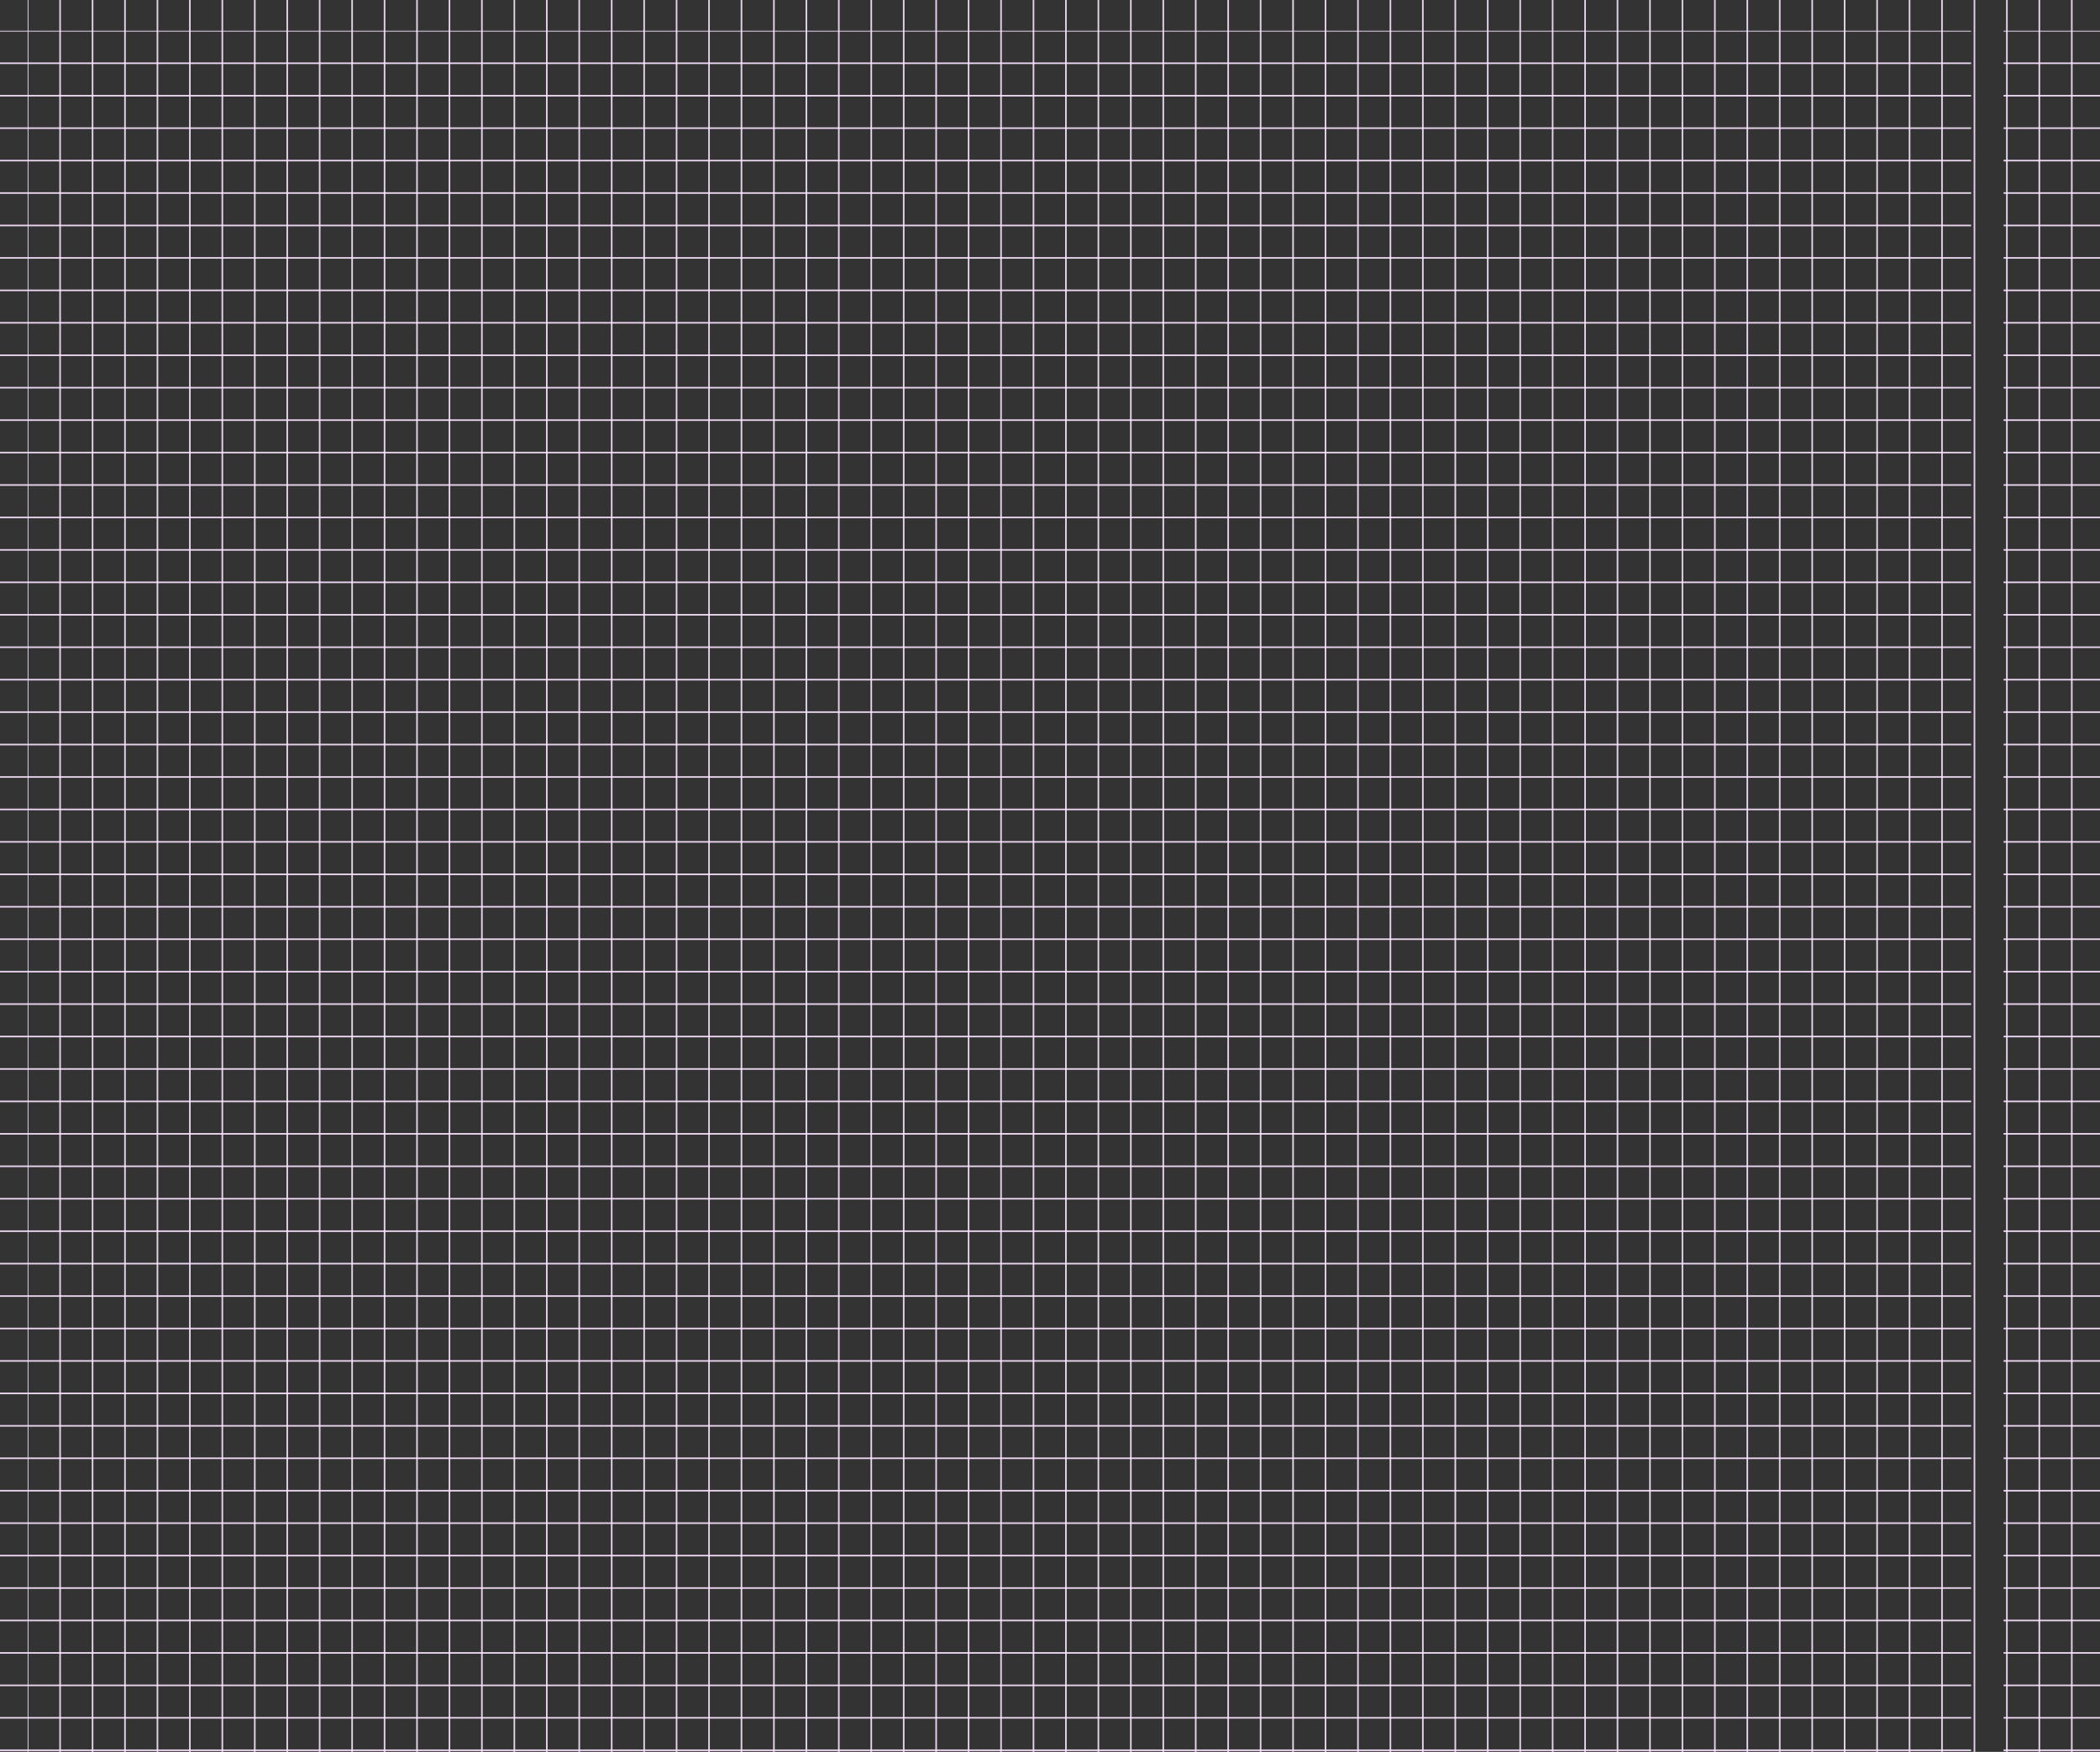<svg xmlns="http://www.w3.org/2000/svg" xmlns:xlink="http://www.w3.org/1999/xlink" viewBox="-54.5 60.5 1294.439 1080">
  <rect x="-54.5" y="60.5" width="1294.439" height="1080" fill="#333333" stroke="none"/>
  <defs>
    <style>
      .cls-1, .cls-3 {
        fill: none;
      }

      .cls-2 {
        clip-path: url(#clip-path);
      }

      .cls-3 {
        stroke: rgba(250,229,255,0.9);
      }

      .cls-4 {
        clip-path: url(#clip-path-2);
      }
    </style>
    <clipPath id="clip-path">
      <rect class="cls-1" width="1277.393" height="1080"/>
    </clipPath>
    <clipPath id="clip-path-2">
      <rect class="cls-1" width="1294.439" height="1061"/>
    </clipPath>
  </defs>
  <g id="Group_20" data-name="Group 20" transform="translate(-55 60)">
    <g id="Repeat_Grid_1" data-name="Repeat Grid 1" class="cls-2" transform="translate(17.546 0.5)">
      <g transform="translate(-16.5 -0.5)">
        <line id="Line_1" data-name="Line 1" class="cls-3" y2="1080" transform="translate(16.5 0.5)"/>
      </g>
      <g transform="translate(3.5 -0.5)">
        <line id="Line_1-2" data-name="Line 1" class="cls-3" y2="1080" transform="translate(16.5 0.5)"/>
      </g>
      <g transform="translate(23.5 -0.5)">
        <line id="Line_1-3" data-name="Line 1" class="cls-3" y2="1080" transform="translate(16.5 0.5)"/>
      </g>
      <g transform="translate(43.5 -0.5)">
        <line id="Line_1-4" data-name="Line 1" class="cls-3" y2="1080" transform="translate(16.5 0.5)"/>
      </g>
      <g transform="translate(63.5 -0.5)">
        <line id="Line_1-5" data-name="Line 1" class="cls-3" y2="1080" transform="translate(16.5 0.5)"/>
      </g>
      <g transform="translate(83.5 -0.5)">
        <line id="Line_1-6" data-name="Line 1" class="cls-3" y2="1080" transform="translate(16.5 0.5)"/>
      </g>
      <g transform="translate(103.5 -0.5)">
        <line id="Line_1-7" data-name="Line 1" class="cls-3" y2="1080" transform="translate(16.5 0.5)"/>
      </g>
      <g transform="translate(123.5 -0.5)">
        <line id="Line_1-8" data-name="Line 1" class="cls-3" y2="1080" transform="translate(16.5 0.5)"/>
      </g>
      <g transform="translate(143.5 -0.5)">
        <line id="Line_1-9" data-name="Line 1" class="cls-3" y2="1080" transform="translate(16.5 0.5)"/>
      </g>
      <g transform="translate(163.5 -0.5)">
        <line id="Line_1-10" data-name="Line 1" class="cls-3" y2="1080" transform="translate(16.5 0.5)"/>
      </g>
      <g transform="translate(183.5 -0.5)">
        <line id="Line_1-11" data-name="Line 1" class="cls-3" y2="1080" transform="translate(16.5 0.5)"/>
      </g>
      <g transform="translate(203.5 -0.5)">
        <line id="Line_1-12" data-name="Line 1" class="cls-3" y2="1080" transform="translate(16.5 0.5)"/>
      </g>
      <g transform="translate(223.5 -0.5)">
        <line id="Line_1-13" data-name="Line 1" class="cls-3" y2="1080" transform="translate(16.5 0.5)"/>
      </g>
      <g transform="translate(243.5 -0.5)">
        <line id="Line_1-14" data-name="Line 1" class="cls-3" y2="1080" transform="translate(16.5 0.5)"/>
      </g>
      <g transform="translate(263.5 -0.5)">
        <line id="Line_1-15" data-name="Line 1" class="cls-3" y2="1080" transform="translate(16.5 0.5)"/>
      </g>
      <g transform="translate(283.5 -0.5)">
        <line id="Line_1-16" data-name="Line 1" class="cls-3" y2="1080" transform="translate(16.5 0.5)"/>
      </g>
      <g transform="translate(303.5 -0.5)">
        <line id="Line_1-17" data-name="Line 1" class="cls-3" y2="1080" transform="translate(16.5 0.5)"/>
      </g>
      <g transform="translate(323.5 -0.5)">
        <line id="Line_1-18" data-name="Line 1" class="cls-3" y2="1080" transform="translate(16.5 0.5)"/>
      </g>
      <g transform="translate(343.5 -0.5)">
        <line id="Line_1-19" data-name="Line 1" class="cls-3" y2="1080" transform="translate(16.5 0.5)"/>
      </g>
      <g transform="translate(363.5 -0.5)">
        <line id="Line_1-20" data-name="Line 1" class="cls-3" y2="1080" transform="translate(16.5 0.5)"/>
      </g>
      <g transform="translate(383.5 -0.5)">
        <line id="Line_1-21" data-name="Line 1" class="cls-3" y2="1080" transform="translate(16.5 0.5)"/>
      </g>
      <g transform="translate(403.5 -0.5)">
        <line id="Line_1-22" data-name="Line 1" class="cls-3" y2="1080" transform="translate(16.5 0.5)"/>
      </g>
      <g transform="translate(423.5 -0.5)">
        <line id="Line_1-23" data-name="Line 1" class="cls-3" y2="1080" transform="translate(16.5 0.5)"/>
      </g>
      <g transform="translate(443.5 -0.5)">
        <line id="Line_1-24" data-name="Line 1" class="cls-3" y2="1080" transform="translate(16.5 0.5)"/>
      </g>
      <g transform="translate(463.5 -0.5)">
        <line id="Line_1-25" data-name="Line 1" class="cls-3" y2="1080" transform="translate(16.5 0.5)"/>
      </g>
      <g transform="translate(483.5 -0.5)">
        <line id="Line_1-26" data-name="Line 1" class="cls-3" y2="1080" transform="translate(16.5 0.5)"/>
      </g>
      <g transform="translate(503.5 -0.5)">
        <line id="Line_1-27" data-name="Line 1" class="cls-3" y2="1080" transform="translate(16.5 0.5)"/>
      </g>
      <g transform="translate(523.5 -0.5)">
        <line id="Line_1-28" data-name="Line 1" class="cls-3" y2="1080" transform="translate(16.5 0.5)"/>
      </g>
      <g transform="translate(543.5 -0.5)">
        <line id="Line_1-29" data-name="Line 1" class="cls-3" y2="1080" transform="translate(16.5 0.5)"/>
      </g>
      <g transform="translate(563.5 -0.5)">
        <line id="Line_1-30" data-name="Line 1" class="cls-3" y2="1080" transform="translate(16.5 0.5)"/>
      </g>
      <g transform="translate(583.5 -0.5)">
        <line id="Line_1-31" data-name="Line 1" class="cls-3" y2="1080" transform="translate(16.5 0.5)"/>
      </g>
      <g transform="translate(603.5 -0.5)">
        <line id="Line_1-32" data-name="Line 1" class="cls-3" y2="1080" transform="translate(16.5 0.5)"/>
      </g>
      <g transform="translate(623.5 -0.5)">
        <line id="Line_1-33" data-name="Line 1" class="cls-3" y2="1080" transform="translate(16.5 0.5)"/>
      </g>
      <g transform="translate(643.5 -0.5)">
        <line id="Line_1-34" data-name="Line 1" class="cls-3" y2="1080" transform="translate(16.5 0.5)"/>
      </g>
      <g transform="translate(663.5 -0.5)">
        <line id="Line_1-35" data-name="Line 1" class="cls-3" y2="1080" transform="translate(16.5 0.5)"/>
      </g>
      <g transform="translate(683.5 -0.5)">
        <line id="Line_1-36" data-name="Line 1" class="cls-3" y2="1080" transform="translate(16.5 0.5)"/>
      </g>
      <g transform="translate(703.5 -0.5)">
        <line id="Line_1-37" data-name="Line 1" class="cls-3" y2="1080" transform="translate(16.5 0.5)"/>
      </g>
      <g transform="translate(723.5 -0.5)">
        <line id="Line_1-38" data-name="Line 1" class="cls-3" y2="1080" transform="translate(16.5 0.5)"/>
      </g>
      <g transform="translate(743.5 -0.5)">
        <line id="Line_1-39" data-name="Line 1" class="cls-3" y2="1080" transform="translate(16.5 0.5)"/>
      </g>
      <g transform="translate(763.5 -0.5)">
        <line id="Line_1-40" data-name="Line 1" class="cls-3" y2="1080" transform="translate(16.5 0.5)"/>
      </g>
      <g transform="translate(783.5 -0.5)">
        <line id="Line_1-41" data-name="Line 1" class="cls-3" y2="1080" transform="translate(16.5 0.5)"/>
      </g>
      <g transform="translate(803.5 -0.5)">
        <line id="Line_1-42" data-name="Line 1" class="cls-3" y2="1080" transform="translate(16.5 0.5)"/>
      </g>
      <g transform="translate(823.5 -0.5)">
        <line id="Line_1-43" data-name="Line 1" class="cls-3" y2="1080" transform="translate(16.5 0.5)"/>
      </g>
      <g transform="translate(843.5 -0.5)">
        <line id="Line_1-44" data-name="Line 1" class="cls-3" y2="1080" transform="translate(16.5 0.5)"/>
      </g>
      <g transform="translate(863.5 -0.5)">
        <line id="Line_1-45" data-name="Line 1" class="cls-3" y2="1080" transform="translate(16.5 0.5)"/>
      </g>
      <g transform="translate(883.5 -0.5)">
        <line id="Line_1-46" data-name="Line 1" class="cls-3" y2="1080" transform="translate(16.5 0.5)"/>
      </g>
      <g transform="translate(903.5 -0.5)">
        <line id="Line_1-47" data-name="Line 1" class="cls-3" y2="1080" transform="translate(16.5 0.5)"/>
      </g>
      <g transform="translate(923.5 -0.5)">
        <line id="Line_1-48" data-name="Line 1" class="cls-3" y2="1080" transform="translate(16.5 0.5)"/>
      </g>
      <g transform="translate(943.5 -0.5)">
        <line id="Line_1-49" data-name="Line 1" class="cls-3" y2="1080" transform="translate(16.5 0.5)"/>
      </g>
      <g transform="translate(963.5 -0.5)">
        <line id="Line_1-50" data-name="Line 1" class="cls-3" y2="1080" transform="translate(16.5 0.5)"/>
      </g>
      <g transform="translate(983.5 -0.5)">
        <line id="Line_1-51" data-name="Line 1" class="cls-3" y2="1080" transform="translate(16.5 0.5)"/>
      </g>
      <g transform="translate(1003.5 -0.5)">
        <line id="Line_1-52" data-name="Line 1" class="cls-3" y2="1080" transform="translate(16.5 0.5)"/>
      </g>
      <g transform="translate(1023.5 -0.5)">
        <line id="Line_1-53" data-name="Line 1" class="cls-3" y2="1080" transform="translate(16.5 0.5)"/>
      </g>
      <g transform="translate(1043.5 -0.5)">
        <line id="Line_1-54" data-name="Line 1" class="cls-3" y2="1080" transform="translate(16.5 0.5)"/>
      </g>
      <g transform="translate(1063.5 -0.5)">
        <line id="Line_1-55" data-name="Line 1" class="cls-3" y2="1080" transform="translate(16.5 0.5)"/>
      </g>
      <g transform="translate(1083.5 -0.5)">
        <line id="Line_1-56" data-name="Line 1" class="cls-3" y2="1080" transform="translate(16.5 0.5)"/>
      </g>
      <g transform="translate(1103.5 -0.5)">
        <line id="Line_1-57" data-name="Line 1" class="cls-3" y2="1080" transform="translate(16.5 0.5)"/>
      </g>
      <g transform="translate(1123.5 -0.5)">
        <line id="Line_1-58" data-name="Line 1" class="cls-3" y2="1080" transform="translate(16.5 0.5)"/>
      </g>
      <g transform="translate(1143.5 -0.5)">
        <line id="Line_1-59" data-name="Line 1" class="cls-3" y2="1080" transform="translate(16.5 0.5)"/>
      </g>
      <g transform="translate(1163.5 -0.5)">
        <line id="Line_1-60" data-name="Line 1" class="cls-3" y2="1080" transform="translate(16.5 0.5)"/>
      </g>
      <g transform="translate(1183.5 -0.5)">
        <line id="Line_1-61" data-name="Line 1" class="cls-3" y2="1080" transform="translate(16.5 0.5)"/>
      </g>
      <g transform="translate(1203.5 -0.5)">
        <line id="Line_1-62" data-name="Line 1" class="cls-3" y2="1080" transform="translate(16.5 0.5)"/>
      </g>
      <g transform="translate(1223.5 -0.5)">
        <line id="Line_1-63" data-name="Line 1" class="cls-3" y2="1080" transform="translate(16.5 0.5)"/>
      </g>
      <g transform="translate(1243.5 -0.5)">
        <line id="Line_1-64" data-name="Line 1" class="cls-3" y2="1080" transform="translate(16.5 0.5)"/>
      </g>
    </g>
    <g id="Repeat_Grid_2" data-name="Repeat Grid 2" class="cls-4" transform="translate(0.5 19.5)">
      <g transform="translate(-0.5 -19.5)">
        <line id="Line_2" data-name="Line 2" class="cls-3" x2="1215" transform="translate(0.5 19.5)"/>
      </g>
      <g transform="translate(1234.5 -19.5)">
        <line id="Line_2-2" data-name="Line 2" class="cls-3" x2="1215" transform="translate(0.5 19.5)"/>
      </g>
      <g transform="translate(-0.5 0.5)">
        <line id="Line_2-3" data-name="Line 2" class="cls-3" x2="1215" transform="translate(0.5 19.5)"/>
      </g>
      <g transform="translate(1234.5 0.5)">
        <line id="Line_2-4" data-name="Line 2" class="cls-3" x2="1215" transform="translate(0.5 19.5)"/>
      </g>
      <g transform="translate(-0.5 20.5)">
        <line id="Line_2-5" data-name="Line 2" class="cls-3" x2="1215" transform="translate(0.5 19.5)"/>
      </g>
      <g transform="translate(1234.5 20.5)">
        <line id="Line_2-6" data-name="Line 2" class="cls-3" x2="1215" transform="translate(0.5 19.5)"/>
      </g>
      <g transform="translate(-0.5 40.5)">
        <line id="Line_2-7" data-name="Line 2" class="cls-3" x2="1215" transform="translate(0.5 19.5)"/>
      </g>
      <g transform="translate(1234.5 40.5)">
        <line id="Line_2-8" data-name="Line 2" class="cls-3" x2="1215" transform="translate(0.5 19.5)"/>
      </g>
      <g transform="translate(-0.5 60.5)">
        <line id="Line_2-9" data-name="Line 2" class="cls-3" x2="1215" transform="translate(0.5 19.5)"/>
      </g>
      <g transform="translate(1234.5 60.5)">
        <line id="Line_2-10" data-name="Line 2" class="cls-3" x2="1215" transform="translate(0.5 19.5)"/>
      </g>
      <g transform="translate(-0.5 80.5)">
        <line id="Line_2-11" data-name="Line 2" class="cls-3" x2="1215" transform="translate(0.5 19.5)"/>
      </g>
      <g transform="translate(1234.5 80.5)">
        <line id="Line_2-12" data-name="Line 2" class="cls-3" x2="1215" transform="translate(0.5 19.5)"/>
      </g>
      <g transform="translate(-0.5 100.5)">
        <line id="Line_2-13" data-name="Line 2" class="cls-3" x2="1215" transform="translate(0.5 19.5)"/>
      </g>
      <g transform="translate(1234.5 100.5)">
        <line id="Line_2-14" data-name="Line 2" class="cls-3" x2="1215" transform="translate(0.5 19.5)"/>
      </g>
      <g transform="translate(-0.5 120.5)">
        <line id="Line_2-15" data-name="Line 2" class="cls-3" x2="1215" transform="translate(0.5 19.5)"/>
      </g>
      <g transform="translate(1234.5 120.5)">
        <line id="Line_2-16" data-name="Line 2" class="cls-3" x2="1215" transform="translate(0.5 19.5)"/>
      </g>
      <g transform="translate(-0.5 140.5)">
        <line id="Line_2-17" data-name="Line 2" class="cls-3" x2="1215" transform="translate(0.5 19.5)"/>
      </g>
      <g transform="translate(1234.5 140.5)">
        <line id="Line_2-18" data-name="Line 2" class="cls-3" x2="1215" transform="translate(0.5 19.5)"/>
      </g>
      <g transform="translate(-0.5 160.5)">
        <line id="Line_2-19" data-name="Line 2" class="cls-3" x2="1215" transform="translate(0.5 19.5)"/>
      </g>
      <g transform="translate(1234.5 160.5)">
        <line id="Line_2-20" data-name="Line 2" class="cls-3" x2="1215" transform="translate(0.5 19.5)"/>
      </g>
      <g transform="translate(-0.5 180.5)">
        <line id="Line_2-21" data-name="Line 2" class="cls-3" x2="1215" transform="translate(0.5 19.5)"/>
      </g>
      <g transform="translate(1234.5 180.5)">
        <line id="Line_2-22" data-name="Line 2" class="cls-3" x2="1215" transform="translate(0.5 19.5)"/>
      </g>
      <g transform="translate(-0.5 200.5)">
        <line id="Line_2-23" data-name="Line 2" class="cls-3" x2="1215" transform="translate(0.5 19.5)"/>
      </g>
      <g transform="translate(1234.5 200.5)">
        <line id="Line_2-24" data-name="Line 2" class="cls-3" x2="1215" transform="translate(0.5 19.5)"/>
      </g>
      <g transform="translate(-0.5 220.5)">
        <line id="Line_2-25" data-name="Line 2" class="cls-3" x2="1215" transform="translate(0.5 19.5)"/>
      </g>
      <g transform="translate(1234.5 220.5)">
        <line id="Line_2-26" data-name="Line 2" class="cls-3" x2="1215" transform="translate(0.5 19.5)"/>
      </g>
      <g transform="translate(-0.5 240.5)">
        <line id="Line_2-27" data-name="Line 2" class="cls-3" x2="1215" transform="translate(0.5 19.5)"/>
      </g>
      <g transform="translate(1234.5 240.5)">
        <line id="Line_2-28" data-name="Line 2" class="cls-3" x2="1215" transform="translate(0.5 19.5)"/>
      </g>
      <g transform="translate(-0.5 260.5)">
        <line id="Line_2-29" data-name="Line 2" class="cls-3" x2="1215" transform="translate(0.5 19.5)"/>
      </g>
      <g transform="translate(1234.5 260.5)">
        <line id="Line_2-30" data-name="Line 2" class="cls-3" x2="1215" transform="translate(0.5 19.5)"/>
      </g>
      <g transform="translate(-0.5 280.5)">
        <line id="Line_2-31" data-name="Line 2" class="cls-3" x2="1215" transform="translate(0.5 19.5)"/>
      </g>
      <g transform="translate(1234.5 280.5)">
        <line id="Line_2-32" data-name="Line 2" class="cls-3" x2="1215" transform="translate(0.5 19.5)"/>
      </g>
      <g transform="translate(-0.5 300.5)">
        <line id="Line_2-33" data-name="Line 2" class="cls-3" x2="1215" transform="translate(0.5 19.5)"/>
      </g>
      <g transform="translate(1234.5 300.5)">
        <line id="Line_2-34" data-name="Line 2" class="cls-3" x2="1215" transform="translate(0.5 19.5)"/>
      </g>
      <g transform="translate(-0.5 320.5)">
        <line id="Line_2-35" data-name="Line 2" class="cls-3" x2="1215" transform="translate(0.5 19.5)"/>
      </g>
      <g transform="translate(1234.5 320.5)">
        <line id="Line_2-36" data-name="Line 2" class="cls-3" x2="1215" transform="translate(0.5 19.5)"/>
      </g>
      <g transform="translate(-0.5 340.5)">
        <line id="Line_2-37" data-name="Line 2" class="cls-3" x2="1215" transform="translate(0.5 19.5)"/>
      </g>
      <g transform="translate(1234.5 340.5)">
        <line id="Line_2-38" data-name="Line 2" class="cls-3" x2="1215" transform="translate(0.5 19.5)"/>
      </g>
      <g transform="translate(-0.5 360.5)">
        <line id="Line_2-39" data-name="Line 2" class="cls-3" x2="1215" transform="translate(0.5 19.5)"/>
      </g>
      <g transform="translate(1234.5 360.5)">
        <line id="Line_2-40" data-name="Line 2" class="cls-3" x2="1215" transform="translate(0.5 19.5)"/>
      </g>
      <g transform="translate(-0.5 380.5)">
        <line id="Line_2-41" data-name="Line 2" class="cls-3" x2="1215" transform="translate(0.5 19.5)"/>
      </g>
      <g transform="translate(1234.5 380.5)">
        <line id="Line_2-42" data-name="Line 2" class="cls-3" x2="1215" transform="translate(0.5 19.5)"/>
      </g>
      <g transform="translate(-0.5 400.5)">
        <line id="Line_2-43" data-name="Line 2" class="cls-3" x2="1215" transform="translate(0.5 19.5)"/>
      </g>
      <g transform="translate(1234.5 400.5)">
        <line id="Line_2-44" data-name="Line 2" class="cls-3" x2="1215" transform="translate(0.5 19.5)"/>
      </g>
      <g transform="translate(-0.5 420.5)">
        <line id="Line_2-45" data-name="Line 2" class="cls-3" x2="1215" transform="translate(0.5 19.5)"/>
      </g>
      <g transform="translate(1234.5 420.5)">
        <line id="Line_2-46" data-name="Line 2" class="cls-3" x2="1215" transform="translate(0.5 19.5)"/>
      </g>
      <g transform="translate(-0.5 440.5)">
        <line id="Line_2-47" data-name="Line 2" class="cls-3" x2="1215" transform="translate(0.5 19.5)"/>
      </g>
      <g transform="translate(1234.5 440.5)">
        <line id="Line_2-48" data-name="Line 2" class="cls-3" x2="1215" transform="translate(0.5 19.5)"/>
      </g>
      <g transform="translate(-0.5 460.5)">
        <line id="Line_2-49" data-name="Line 2" class="cls-3" x2="1215" transform="translate(0.5 19.5)"/>
      </g>
      <g transform="translate(1234.5 460.5)">
        <line id="Line_2-50" data-name="Line 2" class="cls-3" x2="1215" transform="translate(0.5 19.5)"/>
      </g>
      <g transform="translate(-0.5 480.5)">
        <line id="Line_2-51" data-name="Line 2" class="cls-3" x2="1215" transform="translate(0.5 19.5)"/>
      </g>
      <g transform="translate(1234.5 480.5)">
        <line id="Line_2-52" data-name="Line 2" class="cls-3" x2="1215" transform="translate(0.5 19.5)"/>
      </g>
      <g transform="translate(-0.5 500.5)">
        <line id="Line_2-53" data-name="Line 2" class="cls-3" x2="1215" transform="translate(0.5 19.5)"/>
      </g>
      <g transform="translate(1234.5 500.5)">
        <line id="Line_2-54" data-name="Line 2" class="cls-3" x2="1215" transform="translate(0.5 19.5)"/>
      </g>
      <g transform="translate(-0.5 520.5)">
        <line id="Line_2-55" data-name="Line 2" class="cls-3" x2="1215" transform="translate(0.5 19.5)"/>
      </g>
      <g transform="translate(1234.5 520.5)">
        <line id="Line_2-56" data-name="Line 2" class="cls-3" x2="1215" transform="translate(0.5 19.5)"/>
      </g>
      <g transform="translate(-0.5 540.5)">
        <line id="Line_2-57" data-name="Line 2" class="cls-3" x2="1215" transform="translate(0.5 19.5)"/>
      </g>
      <g transform="translate(1234.5 540.5)">
        <line id="Line_2-58" data-name="Line 2" class="cls-3" x2="1215" transform="translate(0.5 19.5)"/>
      </g>
      <g transform="translate(-0.5 560.5)">
        <line id="Line_2-59" data-name="Line 2" class="cls-3" x2="1215" transform="translate(0.5 19.5)"/>
      </g>
      <g transform="translate(1234.5 560.5)">
        <line id="Line_2-60" data-name="Line 2" class="cls-3" x2="1215" transform="translate(0.5 19.5)"/>
      </g>
      <g transform="translate(-0.5 580.5)">
        <line id="Line_2-61" data-name="Line 2" class="cls-3" x2="1215" transform="translate(0.5 19.5)"/>
      </g>
      <g transform="translate(1234.5 580.5)">
        <line id="Line_2-62" data-name="Line 2" class="cls-3" x2="1215" transform="translate(0.5 19.5)"/>
      </g>
      <g transform="translate(-0.5 600.5)">
        <line id="Line_2-63" data-name="Line 2" class="cls-3" x2="1215" transform="translate(0.5 19.5)"/>
      </g>
      <g transform="translate(1234.5 600.5)">
        <line id="Line_2-64" data-name="Line 2" class="cls-3" x2="1215" transform="translate(0.5 19.5)"/>
      </g>
      <g transform="translate(-0.5 620.5)">
        <line id="Line_2-65" data-name="Line 2" class="cls-3" x2="1215" transform="translate(0.5 19.5)"/>
      </g>
      <g transform="translate(1234.5 620.5)">
        <line id="Line_2-66" data-name="Line 2" class="cls-3" x2="1215" transform="translate(0.5 19.5)"/>
      </g>
      <g transform="translate(-0.5 640.5)">
        <line id="Line_2-67" data-name="Line 2" class="cls-3" x2="1215" transform="translate(0.5 19.5)"/>
      </g>
      <g transform="translate(1234.5 640.5)">
        <line id="Line_2-68" data-name="Line 2" class="cls-3" x2="1215" transform="translate(0.5 19.5)"/>
      </g>
      <g transform="translate(-0.5 660.5)">
        <line id="Line_2-69" data-name="Line 2" class="cls-3" x2="1215" transform="translate(0.5 19.5)"/>
      </g>
      <g transform="translate(1234.5 660.5)">
        <line id="Line_2-70" data-name="Line 2" class="cls-3" x2="1215" transform="translate(0.5 19.5)"/>
      </g>
      <g transform="translate(-0.5 680.5)">
        <line id="Line_2-71" data-name="Line 2" class="cls-3" x2="1215" transform="translate(0.5 19.5)"/>
      </g>
      <g transform="translate(1234.5 680.5)">
        <line id="Line_2-72" data-name="Line 2" class="cls-3" x2="1215" transform="translate(0.5 19.5)"/>
      </g>
      <g transform="translate(-0.5 700.5)">
        <line id="Line_2-73" data-name="Line 2" class="cls-3" x2="1215" transform="translate(0.5 19.5)"/>
      </g>
      <g transform="translate(1234.5 700.5)">
        <line id="Line_2-74" data-name="Line 2" class="cls-3" x2="1215" transform="translate(0.5 19.5)"/>
      </g>
      <g transform="translate(-0.5 720.5)">
        <line id="Line_2-75" data-name="Line 2" class="cls-3" x2="1215" transform="translate(0.5 19.5)"/>
      </g>
      <g transform="translate(1234.5 720.5)">
        <line id="Line_2-76" data-name="Line 2" class="cls-3" x2="1215" transform="translate(0.5 19.5)"/>
      </g>
      <g transform="translate(-0.5 740.5)">
        <line id="Line_2-77" data-name="Line 2" class="cls-3" x2="1215" transform="translate(0.5 19.5)"/>
      </g>
      <g transform="translate(1234.5 740.5)">
        <line id="Line_2-78" data-name="Line 2" class="cls-3" x2="1215" transform="translate(0.5 19.5)"/>
      </g>
      <g transform="translate(-0.5 760.5)">
        <line id="Line_2-79" data-name="Line 2" class="cls-3" x2="1215" transform="translate(0.5 19.5)"/>
      </g>
      <g transform="translate(1234.5 760.5)">
        <line id="Line_2-80" data-name="Line 2" class="cls-3" x2="1215" transform="translate(0.5 19.5)"/>
      </g>
      <g transform="translate(-0.5 780.5)">
        <line id="Line_2-81" data-name="Line 2" class="cls-3" x2="1215" transform="translate(0.5 19.5)"/>
      </g>
      <g transform="translate(1234.5 780.5)">
        <line id="Line_2-82" data-name="Line 2" class="cls-3" x2="1215" transform="translate(0.5 19.5)"/>
      </g>
      <g transform="translate(-0.5 800.5)">
        <line id="Line_2-83" data-name="Line 2" class="cls-3" x2="1215" transform="translate(0.5 19.5)"/>
      </g>
      <g transform="translate(1234.5 800.5)">
        <line id="Line_2-84" data-name="Line 2" class="cls-3" x2="1215" transform="translate(0.5 19.5)"/>
      </g>
      <g transform="translate(-0.5 820.5)">
        <line id="Line_2-85" data-name="Line 2" class="cls-3" x2="1215" transform="translate(0.5 19.5)"/>
      </g>
      <g transform="translate(1234.5 820.5)">
        <line id="Line_2-86" data-name="Line 2" class="cls-3" x2="1215" transform="translate(0.5 19.5)"/>
      </g>
      <g transform="translate(-0.5 840.5)">
        <line id="Line_2-87" data-name="Line 2" class="cls-3" x2="1215" transform="translate(0.5 19.5)"/>
      </g>
      <g transform="translate(1234.5 840.5)">
        <line id="Line_2-88" data-name="Line 2" class="cls-3" x2="1215" transform="translate(0.5 19.5)"/>
      </g>
      <g transform="translate(-0.5 860.5)">
        <line id="Line_2-89" data-name="Line 2" class="cls-3" x2="1215" transform="translate(0.5 19.5)"/>
      </g>
      <g transform="translate(1234.5 860.5)">
        <line id="Line_2-90" data-name="Line 2" class="cls-3" x2="1215" transform="translate(0.5 19.5)"/>
      </g>
      <g transform="translate(-0.5 880.5)">
        <line id="Line_2-91" data-name="Line 2" class="cls-3" x2="1215" transform="translate(0.5 19.5)"/>
      </g>
      <g transform="translate(1234.5 880.5)">
        <line id="Line_2-92" data-name="Line 2" class="cls-3" x2="1215" transform="translate(0.5 19.5)"/>
      </g>
      <g transform="translate(-0.5 900.5)">
        <line id="Line_2-93" data-name="Line 2" class="cls-3" x2="1215" transform="translate(0.5 19.5)"/>
      </g>
      <g transform="translate(1234.5 900.5)">
        <line id="Line_2-94" data-name="Line 2" class="cls-3" x2="1215" transform="translate(0.5 19.5)"/>
      </g>
      <g transform="translate(-0.5 920.5)">
        <line id="Line_2-95" data-name="Line 2" class="cls-3" x2="1215" transform="translate(0.5 19.5)"/>
      </g>
      <g transform="translate(1234.5 920.5)">
        <line id="Line_2-96" data-name="Line 2" class="cls-3" x2="1215" transform="translate(0.5 19.5)"/>
      </g>
      <g transform="translate(-0.5 940.5)">
        <line id="Line_2-97" data-name="Line 2" class="cls-3" x2="1215" transform="translate(0.5 19.5)"/>
      </g>
      <g transform="translate(1234.5 940.5)">
        <line id="Line_2-98" data-name="Line 2" class="cls-3" x2="1215" transform="translate(0.5 19.5)"/>
      </g>
      <g transform="translate(-0.5 960.5)">
        <line id="Line_2-99" data-name="Line 2" class="cls-3" x2="1215" transform="translate(0.5 19.5)"/>
      </g>
      <g transform="translate(1234.5 960.5)">
        <line id="Line_2-100" data-name="Line 2" class="cls-3" x2="1215" transform="translate(0.5 19.5)"/>
      </g>
      <g transform="translate(-0.5 980.5)">
        <line id="Line_2-101" data-name="Line 2" class="cls-3" x2="1215" transform="translate(0.5 19.5)"/>
      </g>
      <g transform="translate(1234.5 980.5)">
        <line id="Line_2-102" data-name="Line 2" class="cls-3" x2="1215" transform="translate(0.5 19.5)"/>
      </g>
      <g transform="translate(-0.5 1000.5)">
        <line id="Line_2-103" data-name="Line 2" class="cls-3" x2="1215" transform="translate(0.5 19.5)"/>
      </g>
      <g transform="translate(1234.5 1000.5)">
        <line id="Line_2-104" data-name="Line 2" class="cls-3" x2="1215" transform="translate(0.5 19.5)"/>
      </g>
      <g transform="translate(-0.5 1020.5)">
        <line id="Line_2-105" data-name="Line 2" class="cls-3" x2="1215" transform="translate(0.5 19.5)"/>
      </g>
      <g transform="translate(1234.5 1020.5)">
        <line id="Line_2-106" data-name="Line 2" class="cls-3" x2="1215" transform="translate(0.5 19.5)"/>
      </g>
      <g transform="translate(-0.5 1040.5)">
        <line id="Line_2-107" data-name="Line 2" class="cls-3" x2="1215" transform="translate(0.5 19.5)"/>
      </g>
      <g transform="translate(1234.5 1040.5)">
        <line id="Line_2-108" data-name="Line 2" class="cls-3" x2="1215" transform="translate(0.5 19.5)"/>
      </g>
    </g>
  </g>
</svg>
